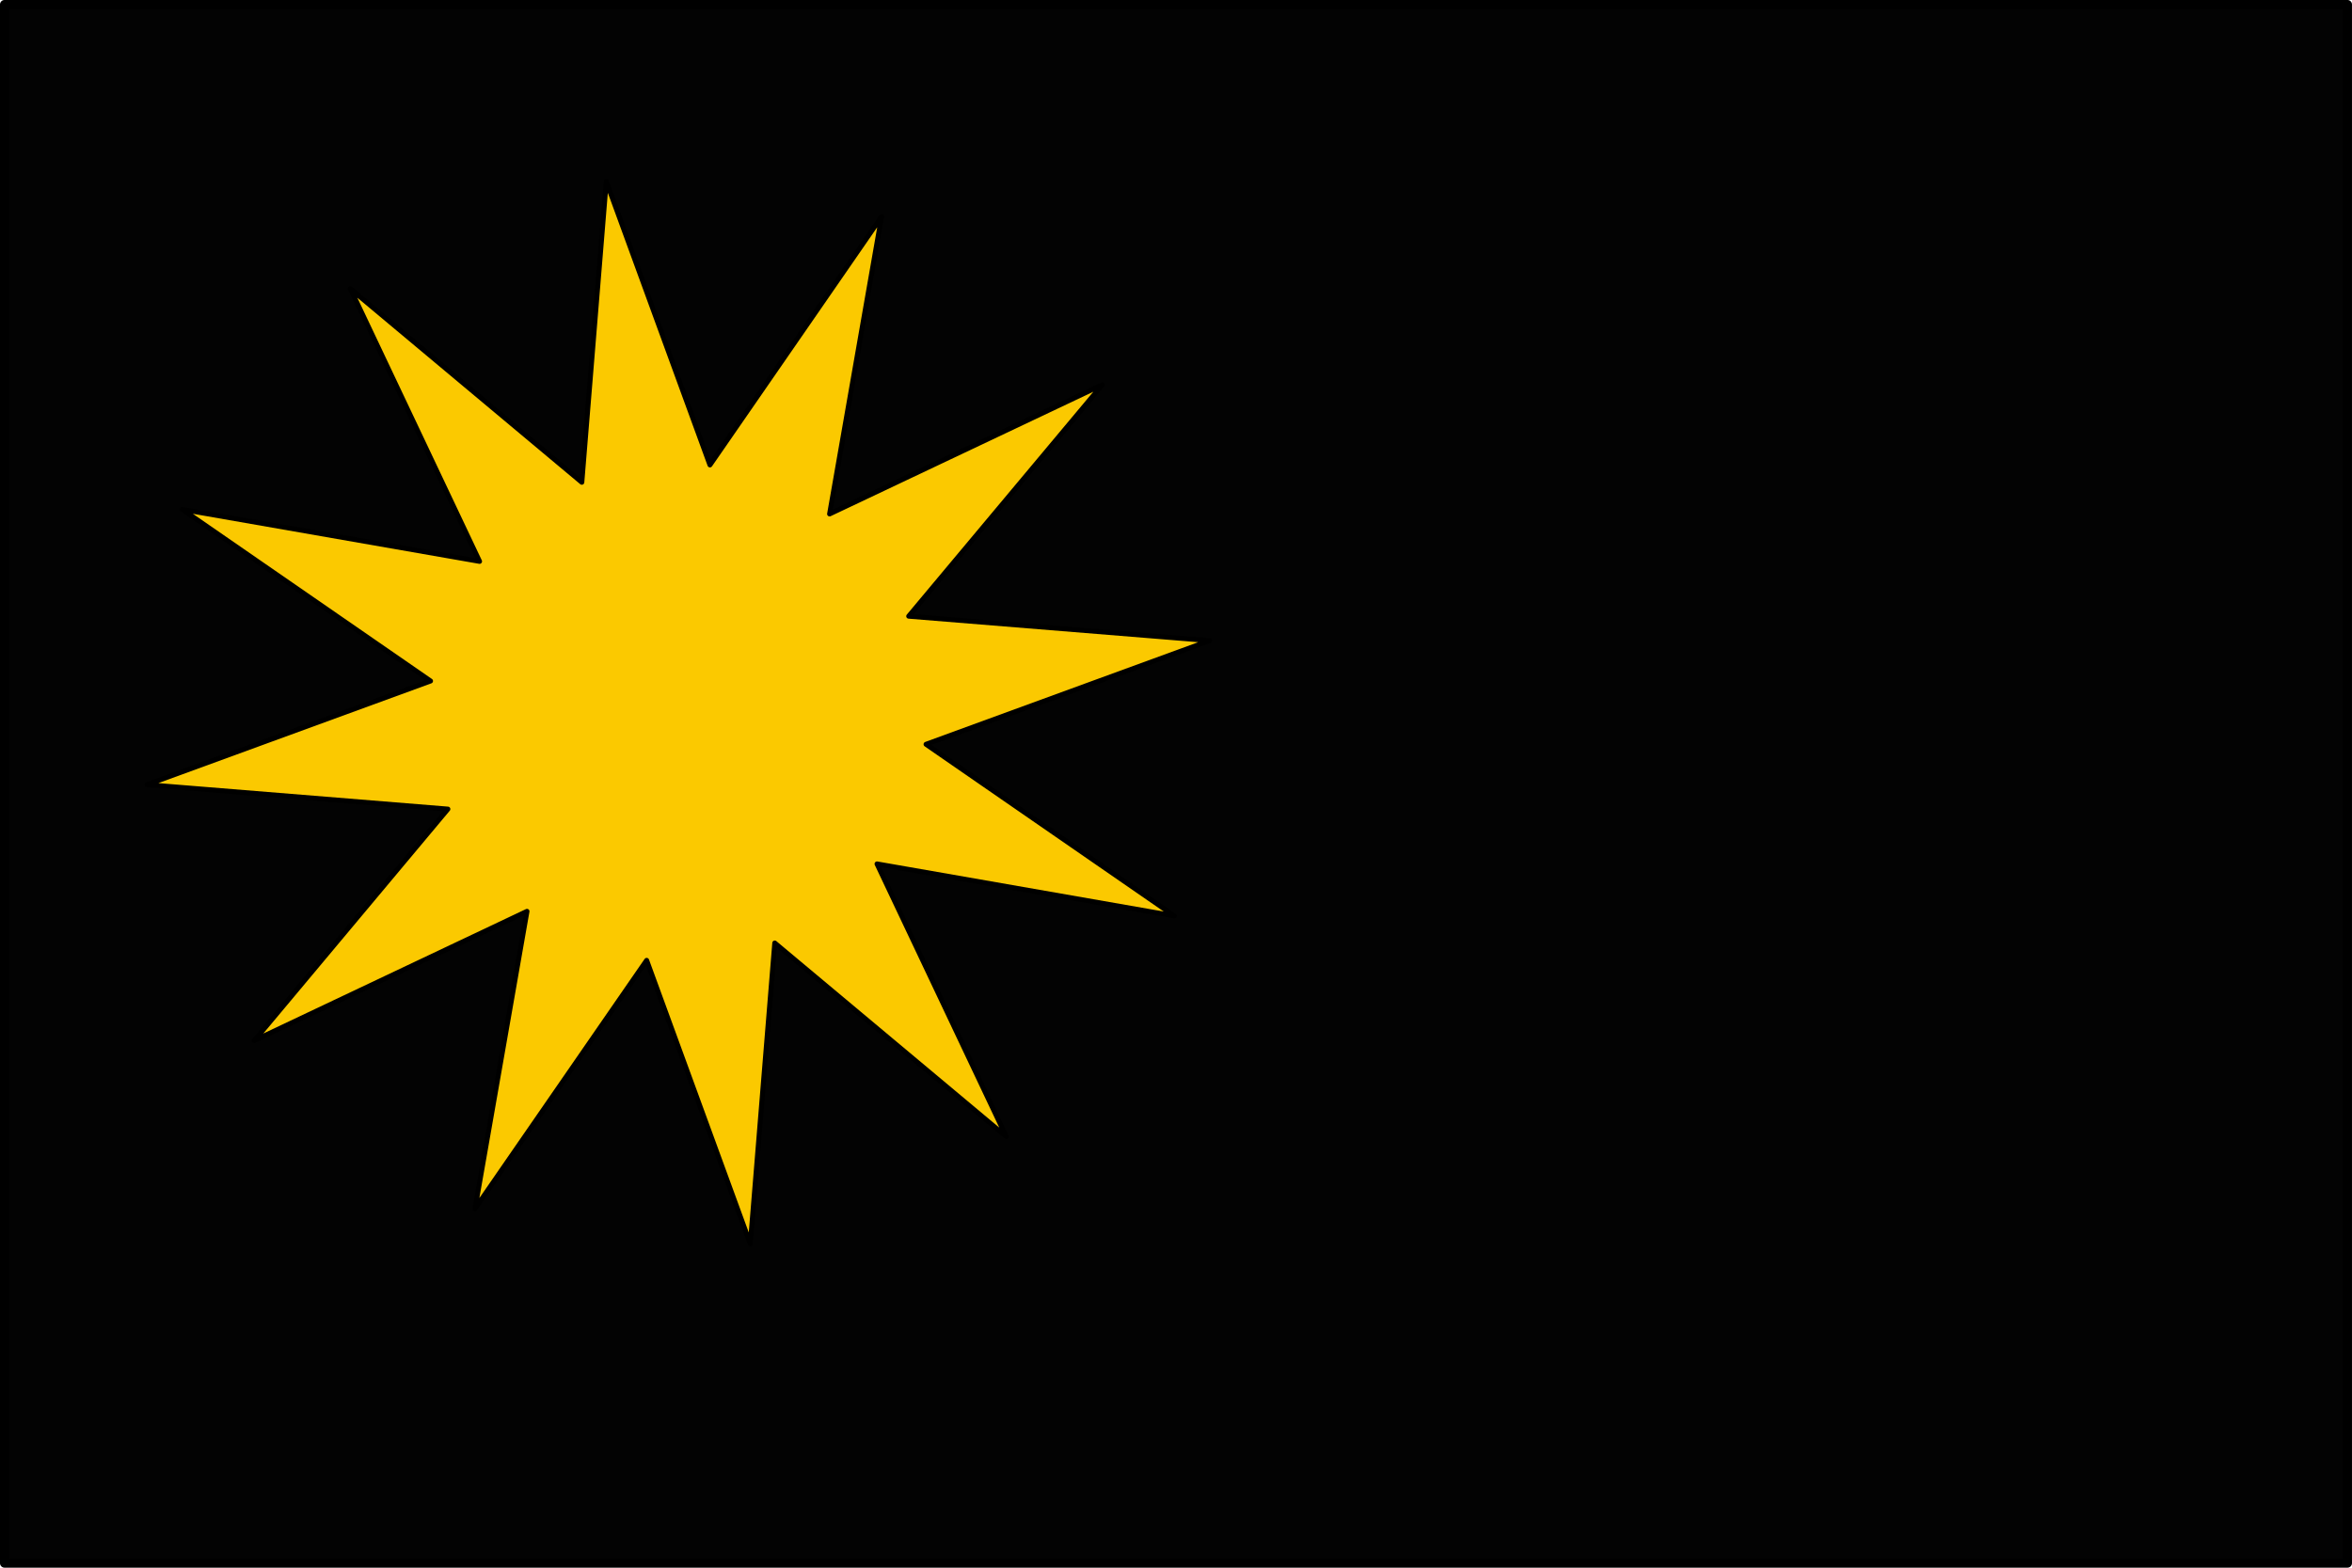 <?xml version="1.0" encoding="UTF-8" standalone="no"?>
<!-- Created with Inkscape (http://www.inkscape.org/) -->

<svg
   xmlns:dc="http://purl.org/dc/elements/1.1/"
   xmlns:cc="http://creativecommons.org/ns#"
   xmlns:rdf="http://www.w3.org/1999/02/22-rdf-syntax-ns#"
   xmlns:svg="http://www.w3.org/2000/svg"
   xmlns="http://www.w3.org/2000/svg"
   xmlns:sodipodi="http://sodipodi.sourceforge.net/DTD/sodipodi-0.dtd"
   xmlns:inkscape="http://www.inkscape.org/namespaces/inkscape"
   width="90mm"
   height="60mm"
   viewBox="0 0 90 60"
   version="1.1"
   id="svg8"
   inkscape:version="0.92.1 r15371"
   sodipodi:docname="cartao.svg">
  <defs
     id="defs2" />
  <sodipodi:namedview
     id="base"
     pagecolor="#ffffff"
     bordercolor="#666666"
     borderopacity="1.0"
     inkscape:pageopacity="0.0"
     inkscape:pageshadow="2"
     inkscape:zoom="1.979899"
     inkscape:cx="169.7264"
     inkscape:cy="100.90507"
     inkscape:document-units="mm"
     inkscape:current-layer="layer1"
     showgrid="false"
     units="mm"
     inkscape:window-width="1280"
     inkscape:window-height="736"
     inkscape:window-x="0"
     inkscape:window-y="27"
     inkscape:window-maximized="1"
     showguides="true"
     inkscape:guide-bbox="true" />
  <g
     inkscape:label="Camada 1"
     inkscape:groupmode="layer"
     id="layer1"
     transform="translate(0,-237)">
    <rect
       style="opacity:1;vector-effect:none;fill:#000000;fill-opacity:0.988;stroke:#000000;stroke-width:0.345;stroke-linecap:round;stroke-linejoin:round;stroke-miterlimit:4;stroke-dasharray:none;stroke-dashoffset:0;stroke-opacity:1"
       id="rect4485"
       width="89.655"
       height="59.655"
       x="0.172"
       y="237.172" />
    <path
       sodipodi:type="star"
       style="opacity:1;vector-effect:none;fill:#ffcc00;fill-opacity:0.984;stroke:#000000;stroke-width:0.189;stroke-linecap:round;stroke-linejoin:round;stroke-miterlimit:4;stroke-dasharray:none;stroke-dashoffset:0;stroke-opacity:1"
       id="path4489"
       sodipodi:sides="12"
       sodipodi:cx="23.848839"
       sodipodi:cy="263.61536"
       sodipodi:r1="9.5567064"
       sodipodi:r2="20.516626"
       sodipodi:arg1="-1.4996805"
       sodipodi:arg2="-1.2378811"
       inkscape:flatsided="false"
       inkscape:rounded="0"
       inkscape:randomized="0"
       d="m 24.528,254.083 6.026,-9.858 -1.35,11.474 10.147,-5.524 -6.907,9.262 11.55,0.29 -10.612,4.568 9.858,6.026 -11.474,-1.35 5.524,10.147 -9.262,-6.907 -0.29,11.55 -4.568,-10.612 -6.026,9.858 1.35,-11.474 -10.147,5.524 6.907,-9.262 -11.55,-0.29 10.612,-4.568 -9.858,-6.026 11.474,1.35 -5.524,-10.147 9.262,6.907 0.29,-11.55 z"
       inkscape:transform-center-x="-1.9024917"
       inkscape:transform-center-y="-4.7172583"
       transform="rotate(33.208,23.797,267.477)" />
  </g>
</svg>
